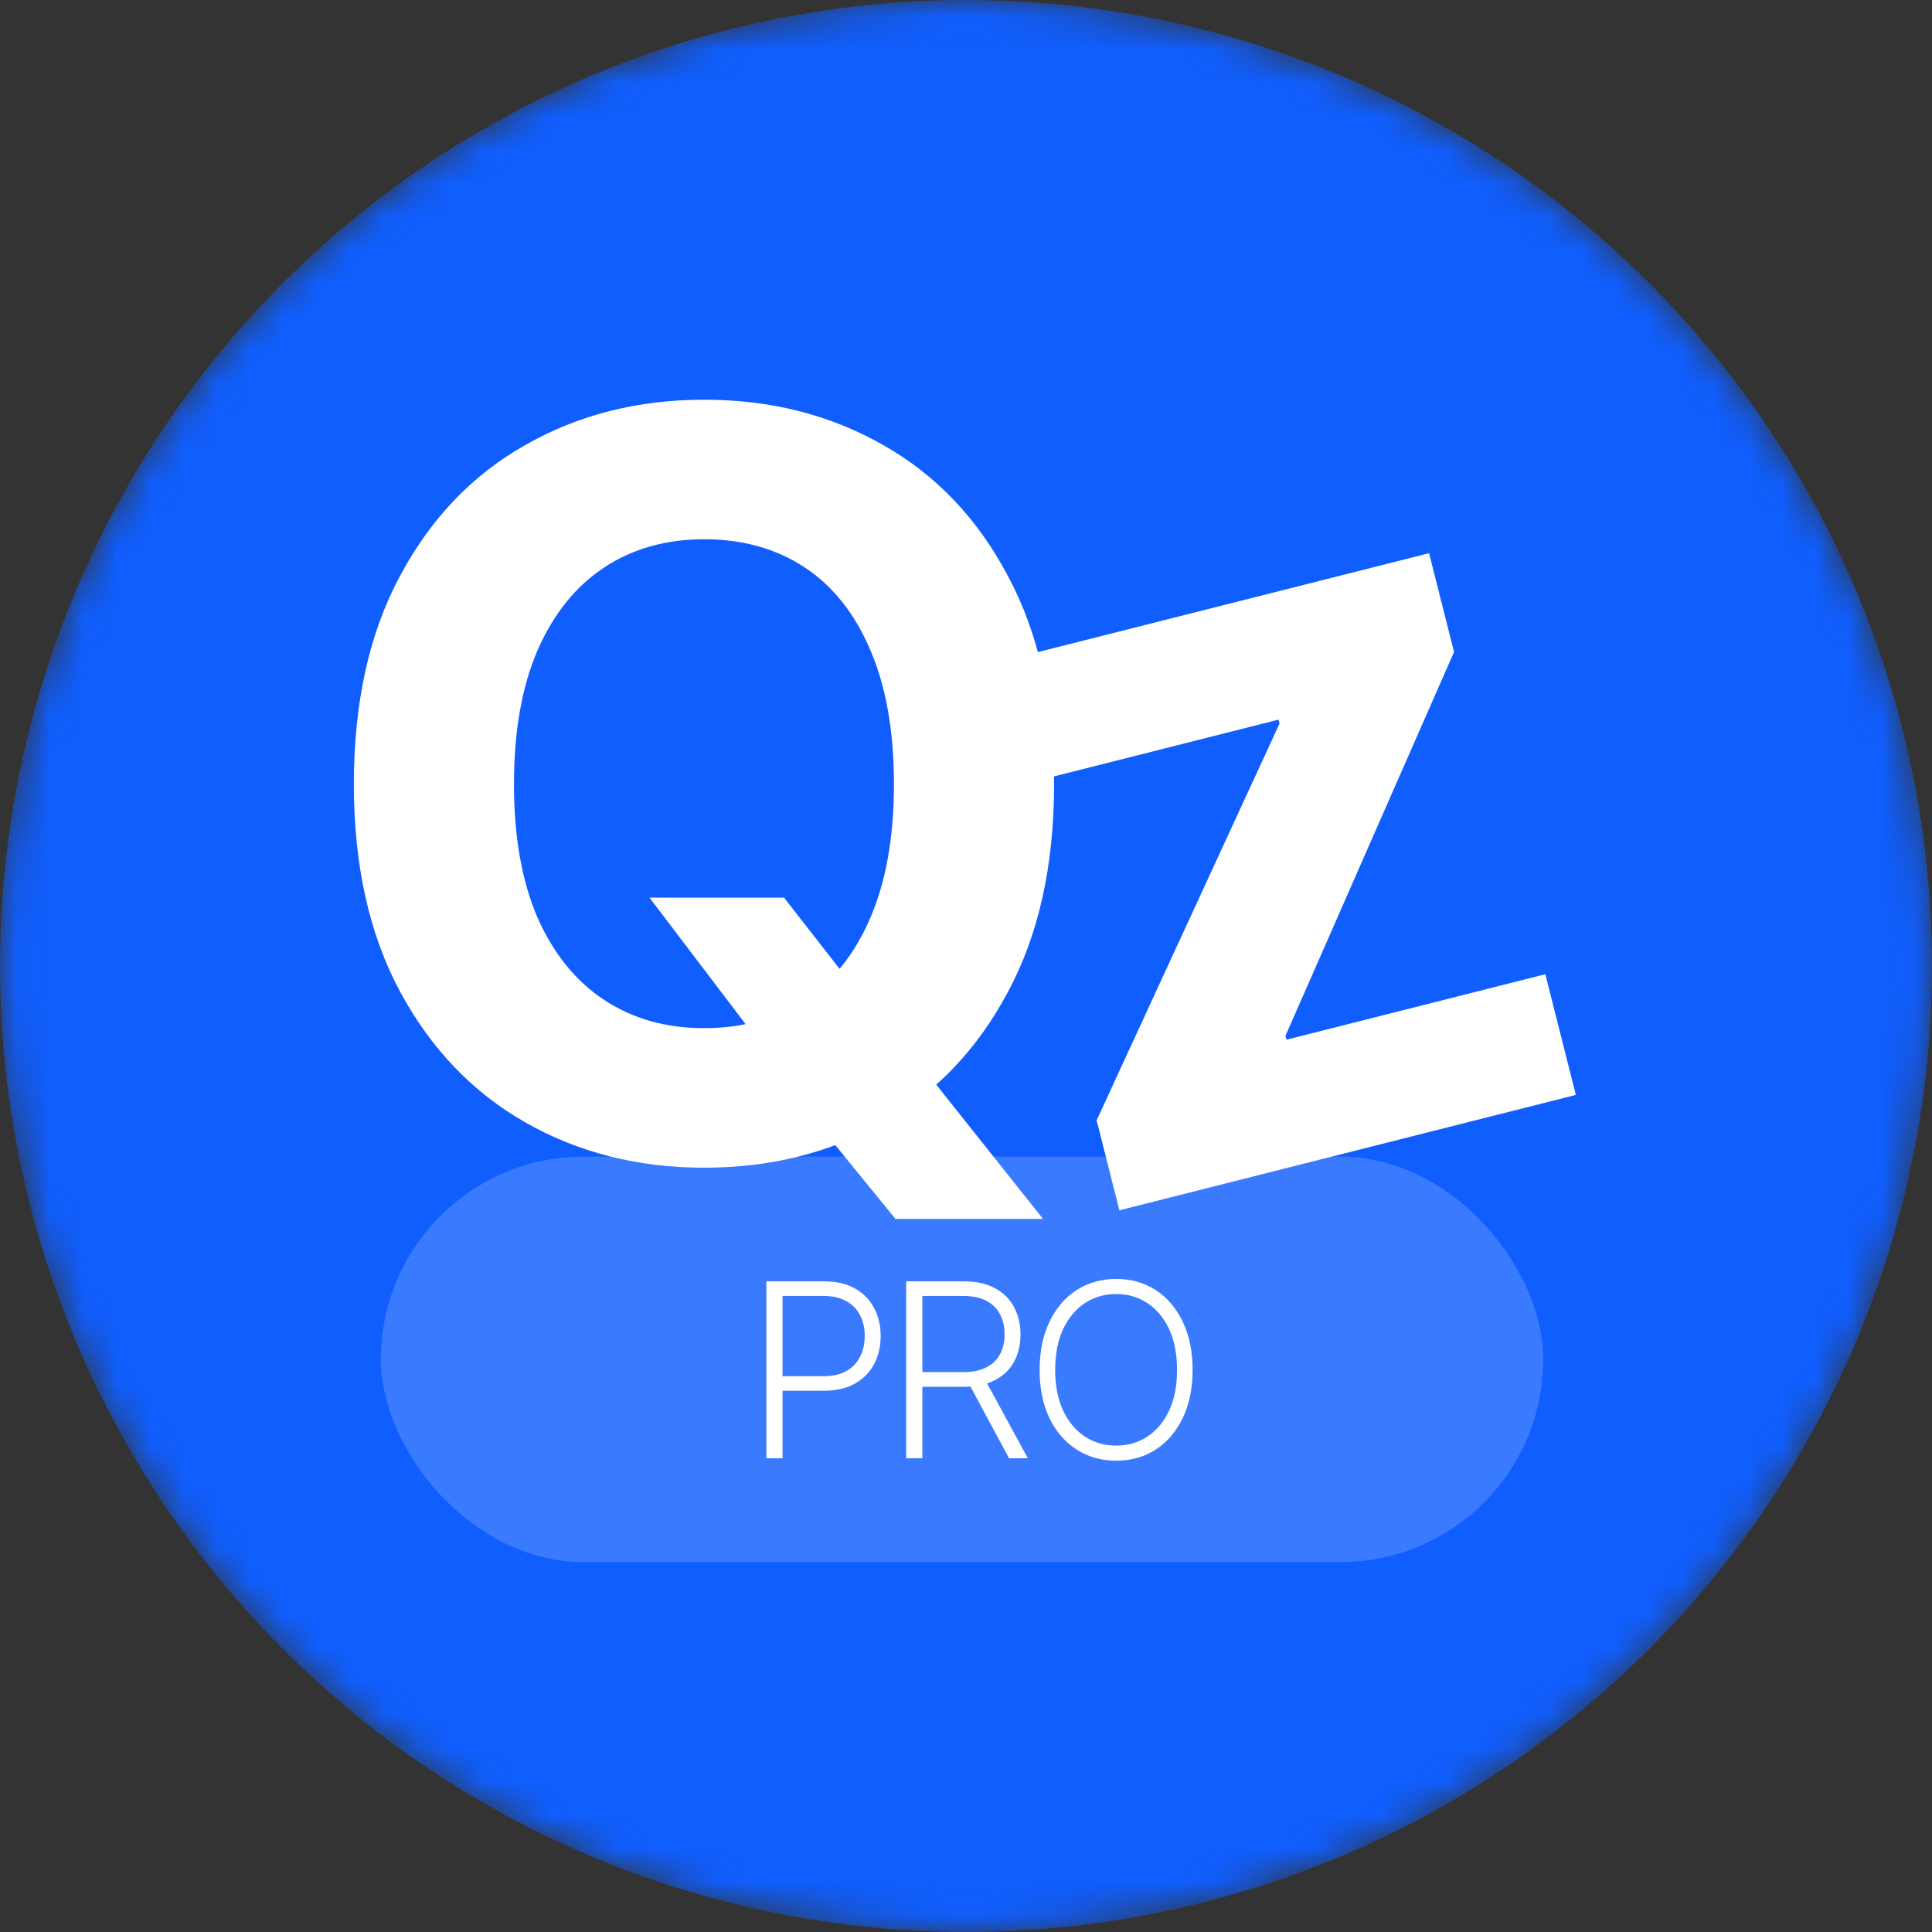 <svg width="58" height="58" viewBox="0 0 58 58" fill="none" xmlns="http://www.w3.org/2000/svg">
<rect x="0" y="0" width="58" height="58" fill="#333333" stroke="none"/>
<mask id="mask0_2076_4929" style="mask-type:alpha" maskUnits="userSpaceOnUse" x="0" y="0" width="58" height="58">
<circle cx="29" cy="29" r="29" fill="#F4F4F4"/>
</mask>
<g mask="url(#mask0_2076_4929)">
<circle cx="29" cy="29" r="29" fill="#105EFE"/>
</g>
<rect x="11.434" y="34.723" width="34.895" height="12.172" rx="6.086" fill="#397AFF"/>
<path d="M19.498 26.948H23.537L25.571 29.555L27.56 31.875L31.312 36.592H26.882L24.29 33.413L22.979 31.529L19.498 26.948ZM21.141 35.055C19.152 35.055 17.364 34.603 15.777 33.699C14.189 32.795 12.934 31.484 12.009 29.766C11.085 28.048 10.623 25.974 10.623 23.543C10.623 21.091 11.085 19.007 12.009 17.289C12.934 15.561 14.189 14.25 15.777 13.356C17.364 12.452 19.152 12 21.141 12C23.13 12 24.918 12.452 26.505 13.356C28.093 14.25 29.343 15.561 30.257 17.289C31.182 19.007 31.644 21.091 31.644 23.543C31.644 25.984 31.182 28.063 30.257 29.781C29.343 31.499 28.093 32.81 26.505 33.714C24.918 34.608 23.13 35.055 21.141 35.055ZM21.141 30.866C22.296 30.866 23.301 30.585 24.155 30.022C25.009 29.459 25.666 28.636 26.129 27.551C26.601 26.456 26.837 25.12 26.837 23.543C26.837 21.955 26.601 20.614 26.129 19.519C25.666 18.424 25.009 17.596 24.155 17.033C23.301 16.47 22.296 16.189 21.141 16.189C19.996 16.189 18.996 16.47 18.142 17.033C17.288 17.596 16.62 18.424 16.138 19.519C15.666 20.614 15.43 21.955 15.43 23.543C15.43 25.12 15.666 26.456 16.138 27.551C16.62 28.636 17.288 29.459 18.142 30.022C18.996 30.585 19.996 30.866 21.141 30.866Z" fill="white"/>
<path d="M33.605 36.334L32.922 33.632L38.413 21.721L38.383 21.604L30.655 23.558L29.739 19.935L42.902 16.607L43.651 19.573L38.591 31.095L38.62 31.212L46.392 29.247L47.308 32.87L33.605 36.334Z" fill="white"/>
<path d="M23.007 43.779V38.466H24.726C25.104 38.466 25.419 38.538 25.671 38.684C25.923 38.826 26.113 39.022 26.242 39.272C26.373 39.519 26.438 39.797 26.438 40.106C26.438 40.416 26.374 40.695 26.245 40.944C26.117 41.192 25.926 41.388 25.671 41.533C25.419 41.678 25.107 41.75 24.733 41.75H23.385V41.315H24.719C24.997 41.315 25.228 41.263 25.411 41.158C25.594 41.054 25.731 40.91 25.821 40.727C25.914 40.544 25.96 40.337 25.96 40.106C25.96 39.873 25.914 39.667 25.821 39.486C25.731 39.305 25.593 39.164 25.407 39.062C25.224 38.957 24.992 38.905 24.712 38.905H23.492V43.779H23.007ZM27.205 43.779V38.466H28.924C29.302 38.466 29.617 38.535 29.869 38.673C30.121 38.808 30.311 38.996 30.439 39.236C30.57 39.476 30.636 39.751 30.636 40.06C30.636 40.369 30.571 40.642 30.443 40.88C30.315 41.116 30.123 41.3 29.869 41.433C29.617 41.566 29.304 41.633 28.931 41.633H27.472V41.191H28.917C29.195 41.191 29.425 41.144 29.608 41.051C29.791 40.959 29.928 40.828 30.019 40.659C30.111 40.49 30.158 40.291 30.158 40.06C30.158 39.827 30.111 39.624 30.019 39.45C29.926 39.277 29.788 39.142 29.605 39.047C29.422 38.952 29.19 38.905 28.91 38.905H27.69V43.779H27.205ZM30.293 43.779L29.002 41.38H29.551L30.857 43.779H30.293ZM33.51 43.851C33.063 43.851 32.666 43.739 32.319 43.516C31.972 43.292 31.7 42.976 31.502 42.567C31.307 42.158 31.21 41.678 31.21 41.126C31.21 40.572 31.308 40.091 31.506 39.682C31.703 39.271 31.974 38.953 32.319 38.73C32.666 38.506 33.063 38.395 33.51 38.395C33.957 38.395 34.353 38.506 34.697 38.73C35.042 38.953 35.312 39.271 35.507 39.682C35.704 40.091 35.803 40.572 35.803 41.126C35.803 41.678 35.704 42.158 35.507 42.567C35.312 42.976 35.042 43.292 34.697 43.516C34.353 43.739 33.957 43.851 33.51 43.851ZM33.51 43.398C33.857 43.398 34.169 43.308 34.444 43.127C34.72 42.946 34.938 42.687 35.097 42.349C35.256 42.01 35.336 41.602 35.336 41.126C35.336 40.648 35.256 40.239 35.097 39.9C34.938 39.56 34.72 39.299 34.444 39.119C34.169 38.938 33.857 38.847 33.51 38.847C33.163 38.847 32.85 38.938 32.572 39.119C32.296 39.299 32.078 39.56 31.916 39.9C31.757 40.239 31.677 40.648 31.677 41.126C31.677 41.599 31.757 42.006 31.916 42.346C32.075 42.686 32.293 42.946 32.569 43.127C32.847 43.308 33.16 43.398 33.51 43.398Z" fill="white"/>
</svg>
